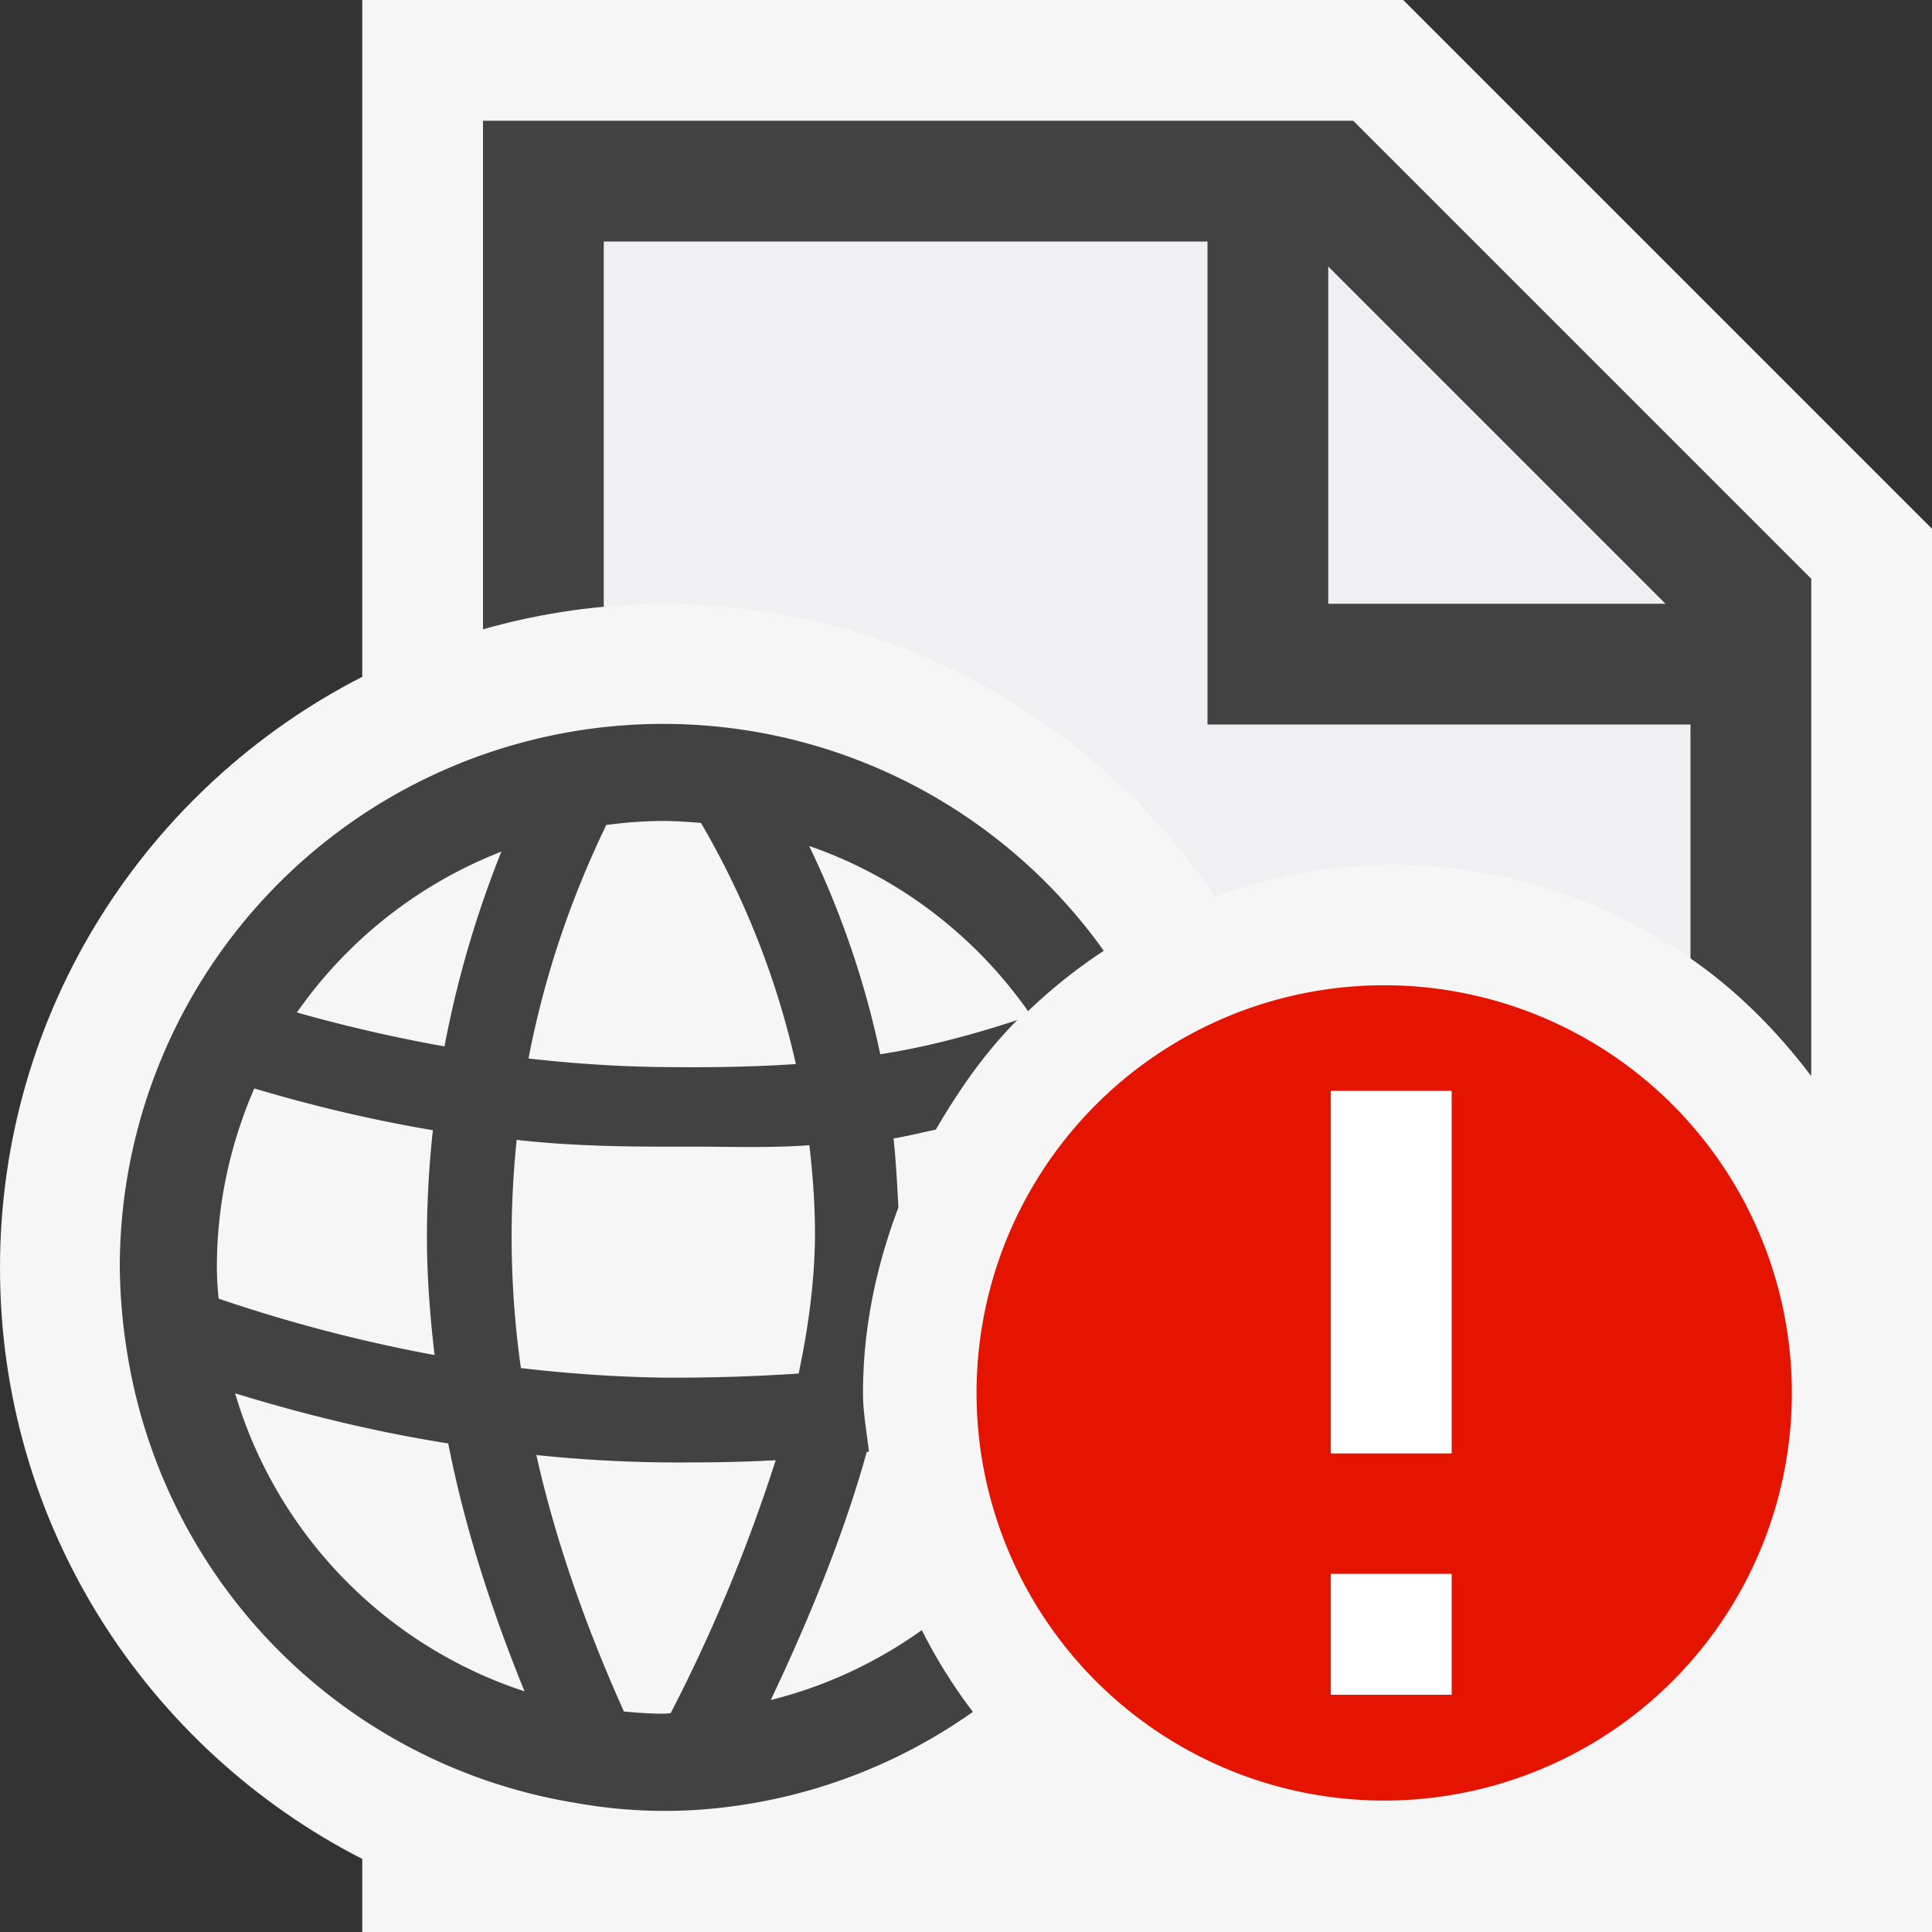<svg xmlns="http://www.w3.org/2000/svg" viewBox="0 0 16 16"><rect x="0" y="0" width="16" height="16" fill="#333333" stroke="none"/><style>.icon-canvas-transparent{opacity:0;fill:#f6f6f6}.icon-vs-bg{fill:#424242}.icon-white{fill:#fff}.icon-vs-red{fill:#e51400}.st0{fill:#f6f6f6}.st1{fill:#f0eff1}</style><path class="icon-canvas-transparent" d="M16 16H0V0h16v16z" id="canvas"/><path class="st0" d="M11.621 0H3v5.605c-1.78.911-3 2.759-3 4.895s1.22 3.984 3 4.895V16h13V4.379L11.621 0z" id="outline"/><g id="iconFg"><path class="st1" d="M11 2.207V5h2.793z"/><path class="st1" d="M10.063 7.429a4.334 4.334 0 0 1 1.458-.269c.92 0 1.773.289 2.479.777V6h-4V2H5v3.025a5.495 5.495 0 0 1 5.063 2.404z"/><path class="icon-vs-bg" d="M5 2h5v4h4v1.937c.386.267.717.601 1 .975V4.793L11.207 1H4v4.212a5.502 5.502 0 0 1 1-.187V2zm6 .207L13.793 5H11V2.207z"/><path class="icon-vs-bg" d="M7.634 13.5a3.68 3.68 0 0 1-1.251.579c.35-.737.62-1.424.795-2.054l.018-.003c-.018-.162-.049-.32-.049-.487 0-.542.112-1.055.293-1.535-.01-.194-.02-.387-.04-.572.113-.018.234-.049.35-.073.191-.328.408-.64.674-.907-.395.13-.773.227-1.134.283a7.554 7.554 0 0 0-.589-1.725c.741.256 1.37.74 1.813 1.368a4.38 4.38 0 0 1 .627-.5 4.481 4.481 0 0 0-3.649-1.879 4.5 4.5 0 0 0-4.5 4.5 4.74 4.74 0 0 0 .067.743 4.49 4.49 0 0 0 3.696 3.691l.013.002a4.143 4.143 0 0 0 1.164.044 4.466 4.466 0 0 0 2.125-.798 4.337 4.337 0 0 1-.423-.677zM5.021 6.832c.154-.02.311-.033.471-.033.106 0 .21.008.313.016a6.98 6.98 0 0 1 .786 1.997c-.368.025-.729.029-1.095.025-.386-.004-.76-.03-1.119-.071.15-.781.398-1.423.644-1.934zM4.279 9.44c.387.044.789.056 1.209.056h.259c.314 0 .632.012.956-.012.025.219.044.451.046.683.004.372-.044.778-.135 1.208-.376.025-.744.036-1.118.034-.41-.006-.803-.035-1.182-.079a7.722 7.722 0 0 1-.035-1.89zm-.127-2.387c-.186.465-.355 1-.471 1.613a12.764 12.764 0 0 1-1.222-.281 3.708 3.708 0 0 1 1.693-1.332zm-2.356 3.442c0-.525.112-1.025.31-1.481.44.131.932.254 1.479.346a8.394 8.394 0 0 0-.049.811c-.004.342.021.694.063 1.051a12.757 12.757 0 0 1-1.788-.467 2.486 2.486 0 0 1-.015-.26zm.151 1.044c.514.157 1.102.31 1.765.415.132.673.349 1.359.632 2.053a3.703 3.703 0 0 1-2.397-2.468zm3.607 2.649c-.021.001-.041.004-.063.004-.109 0-.217-.008-.324-.018-.322-.717-.57-1.43-.725-2.124a11.327 11.327 0 0 0 1.304.061c.224 0 .45-.006.678-.018a13.596 13.596 0 0 1-.87 2.095z"/></g><path class="icon-vs-red" d="M11.521 8.16a3.376 3.376 0 1 0 .001 6.751 3.376 3.376 0 0 0-.001-6.751zm.5 5.875h-1v-1h1v1zm0-2h-1v-3h1v3z" id="notificationBg"/><path class="icon-white" d="M11.021 9.035h1v3h-1zm0 4h1v1h-1z" id="notificationFg"/></svg>